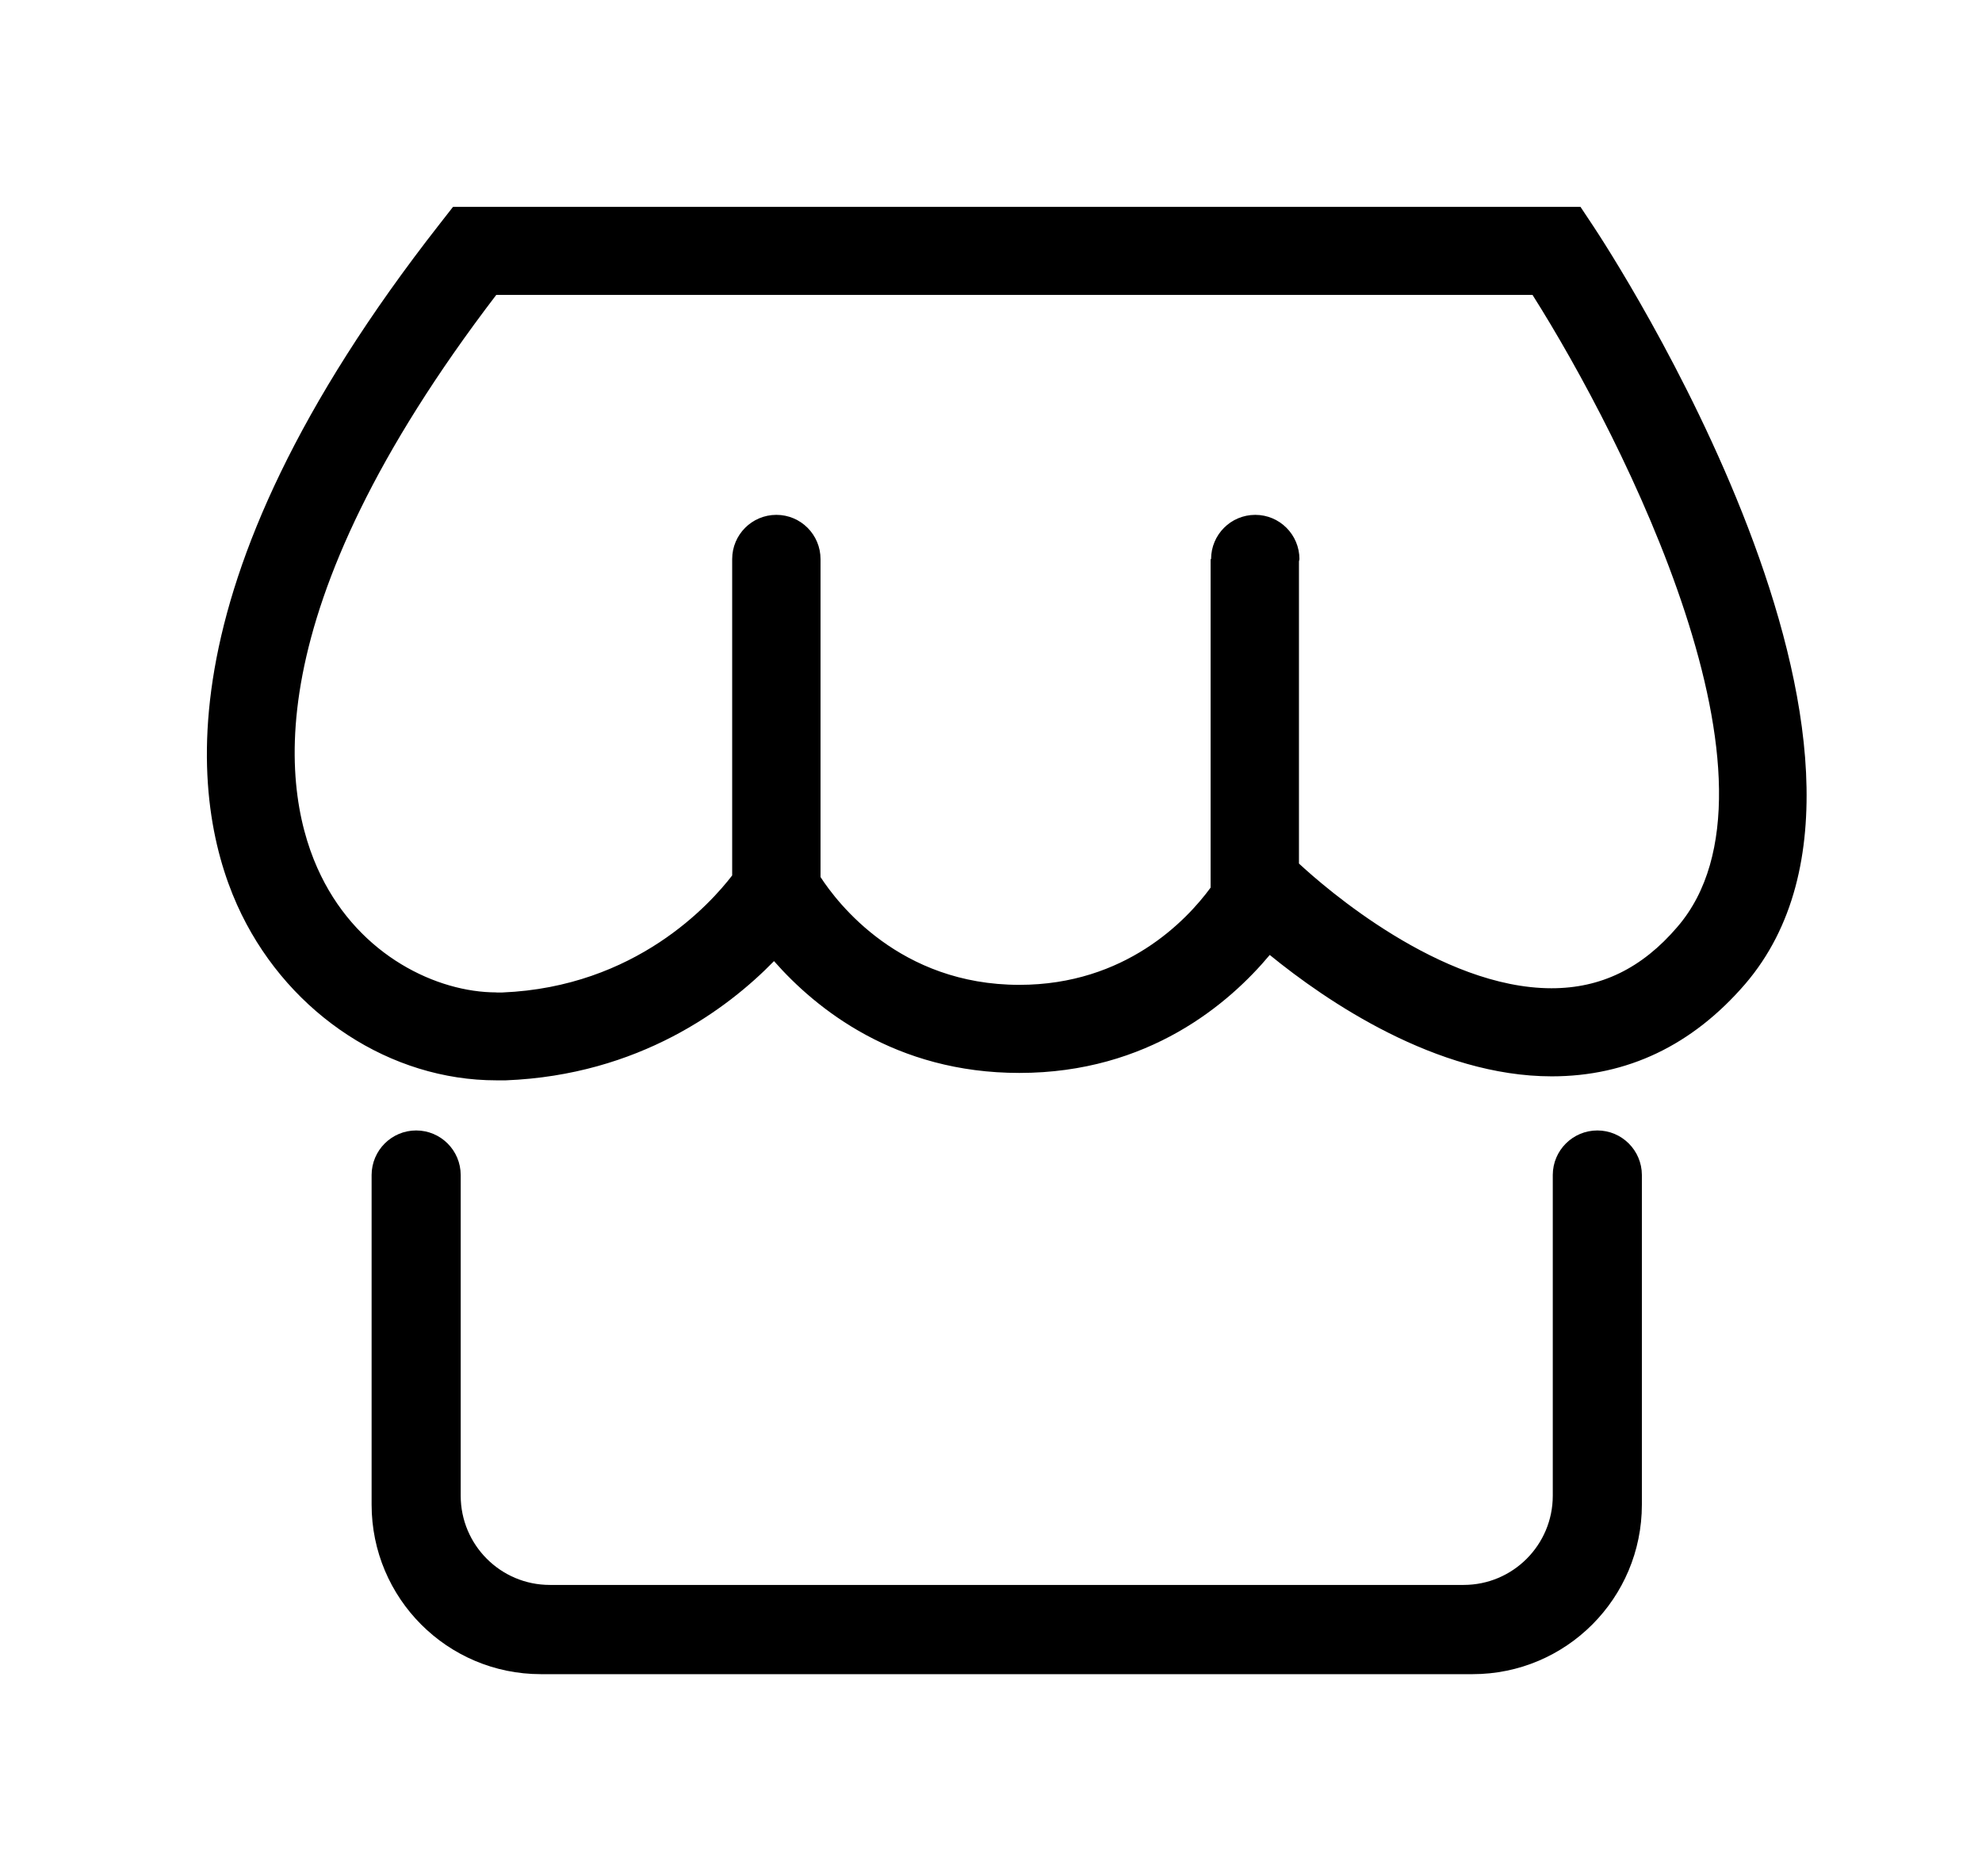 <?xml version="1.0" standalone="no"?><!DOCTYPE svg PUBLIC "-//W3C//DTD SVG 1.1//EN" "http://www.w3.org/Graphics/SVG/1.1/DTD/svg11.dtd"><svg t="1569818119157" class="icon" viewBox="0 0 1082 1024" version="1.1" xmlns="http://www.w3.org/2000/svg" p-id="25432" xmlns:xlink="http://www.w3.org/1999/xlink" width="211.328" height="200"><defs><style type="text/css"></style></defs><path d="M869.929 123.636l-7.134-10.743h-615.466l-7.202 9.217c-156.833 200.215-135.127 322.124-108.262 377.014 26.956 54.984 81.541 90.569 139.107 90.569h5.191c72.63-2.889 120.934-38.96 146.38-65.078 22.979 26.12 66.236 61.037 133.944 61.037 70.596 0 114.633-38.008 136.687-64.4 30.797 25.109 90.925 66.261 153.942 66.261 41.318 0 76.709-16.94 105.535-50.317 106.964-124.553-74.931-401.821-82.723-413.562v0zM915.721 505.924c-19.379 22.684-41.838 33.508-68.704 33.508-60.735 0-123.829-55.007-137.898-68.072v-164.906c0.026-0.462 0.26-0.807 0.26-1.256 0-13.359-10.799-24.167-24.115-24.167-13.338 0-24.118 10.807-24.118 24.167h-0.262v179.309c-13.167 17.958-46.551 53.064-104.399 53.064-65.315 0-99.336-44.655-108.549-58.845v-173.529c0-13.366-10.803-24.167-24.095-24.167-13.335 0-24.137 10.802-24.137 24.167v172.653c-11.824 15.374-52.501 60.88-125.486 63.888h-3.247v-0.045c-32.194 0-74.294-19.745-95.777-63.751-21.537-43.897-37.148-143.11 95.729-316.974h565.698c50.222 79.365 145.48 267.949 79.1 344.953v0zM872.015 617.056c-13.389 0-24.283 10.851-24.332 24.235v175.129c0 26.913-21.819 48.706-48.657 48.706h-498.864c-26.843 0-48.662-21.793-48.662-48.706v-175.06c-0.022-13.429-10.899-24.304-24.309-24.304-13.41 0-24.279 10.875-24.327 24.304v179.92c0 51.144 41.361 92.554 92.416 92.554h508.625c51.054 0 92.416-41.409 92.416-92.554v-179.99c-0.073-13.384-10.924-24.234-24.306-24.234v0zM872.015 617.056z" p-id="25433"></path></svg>
